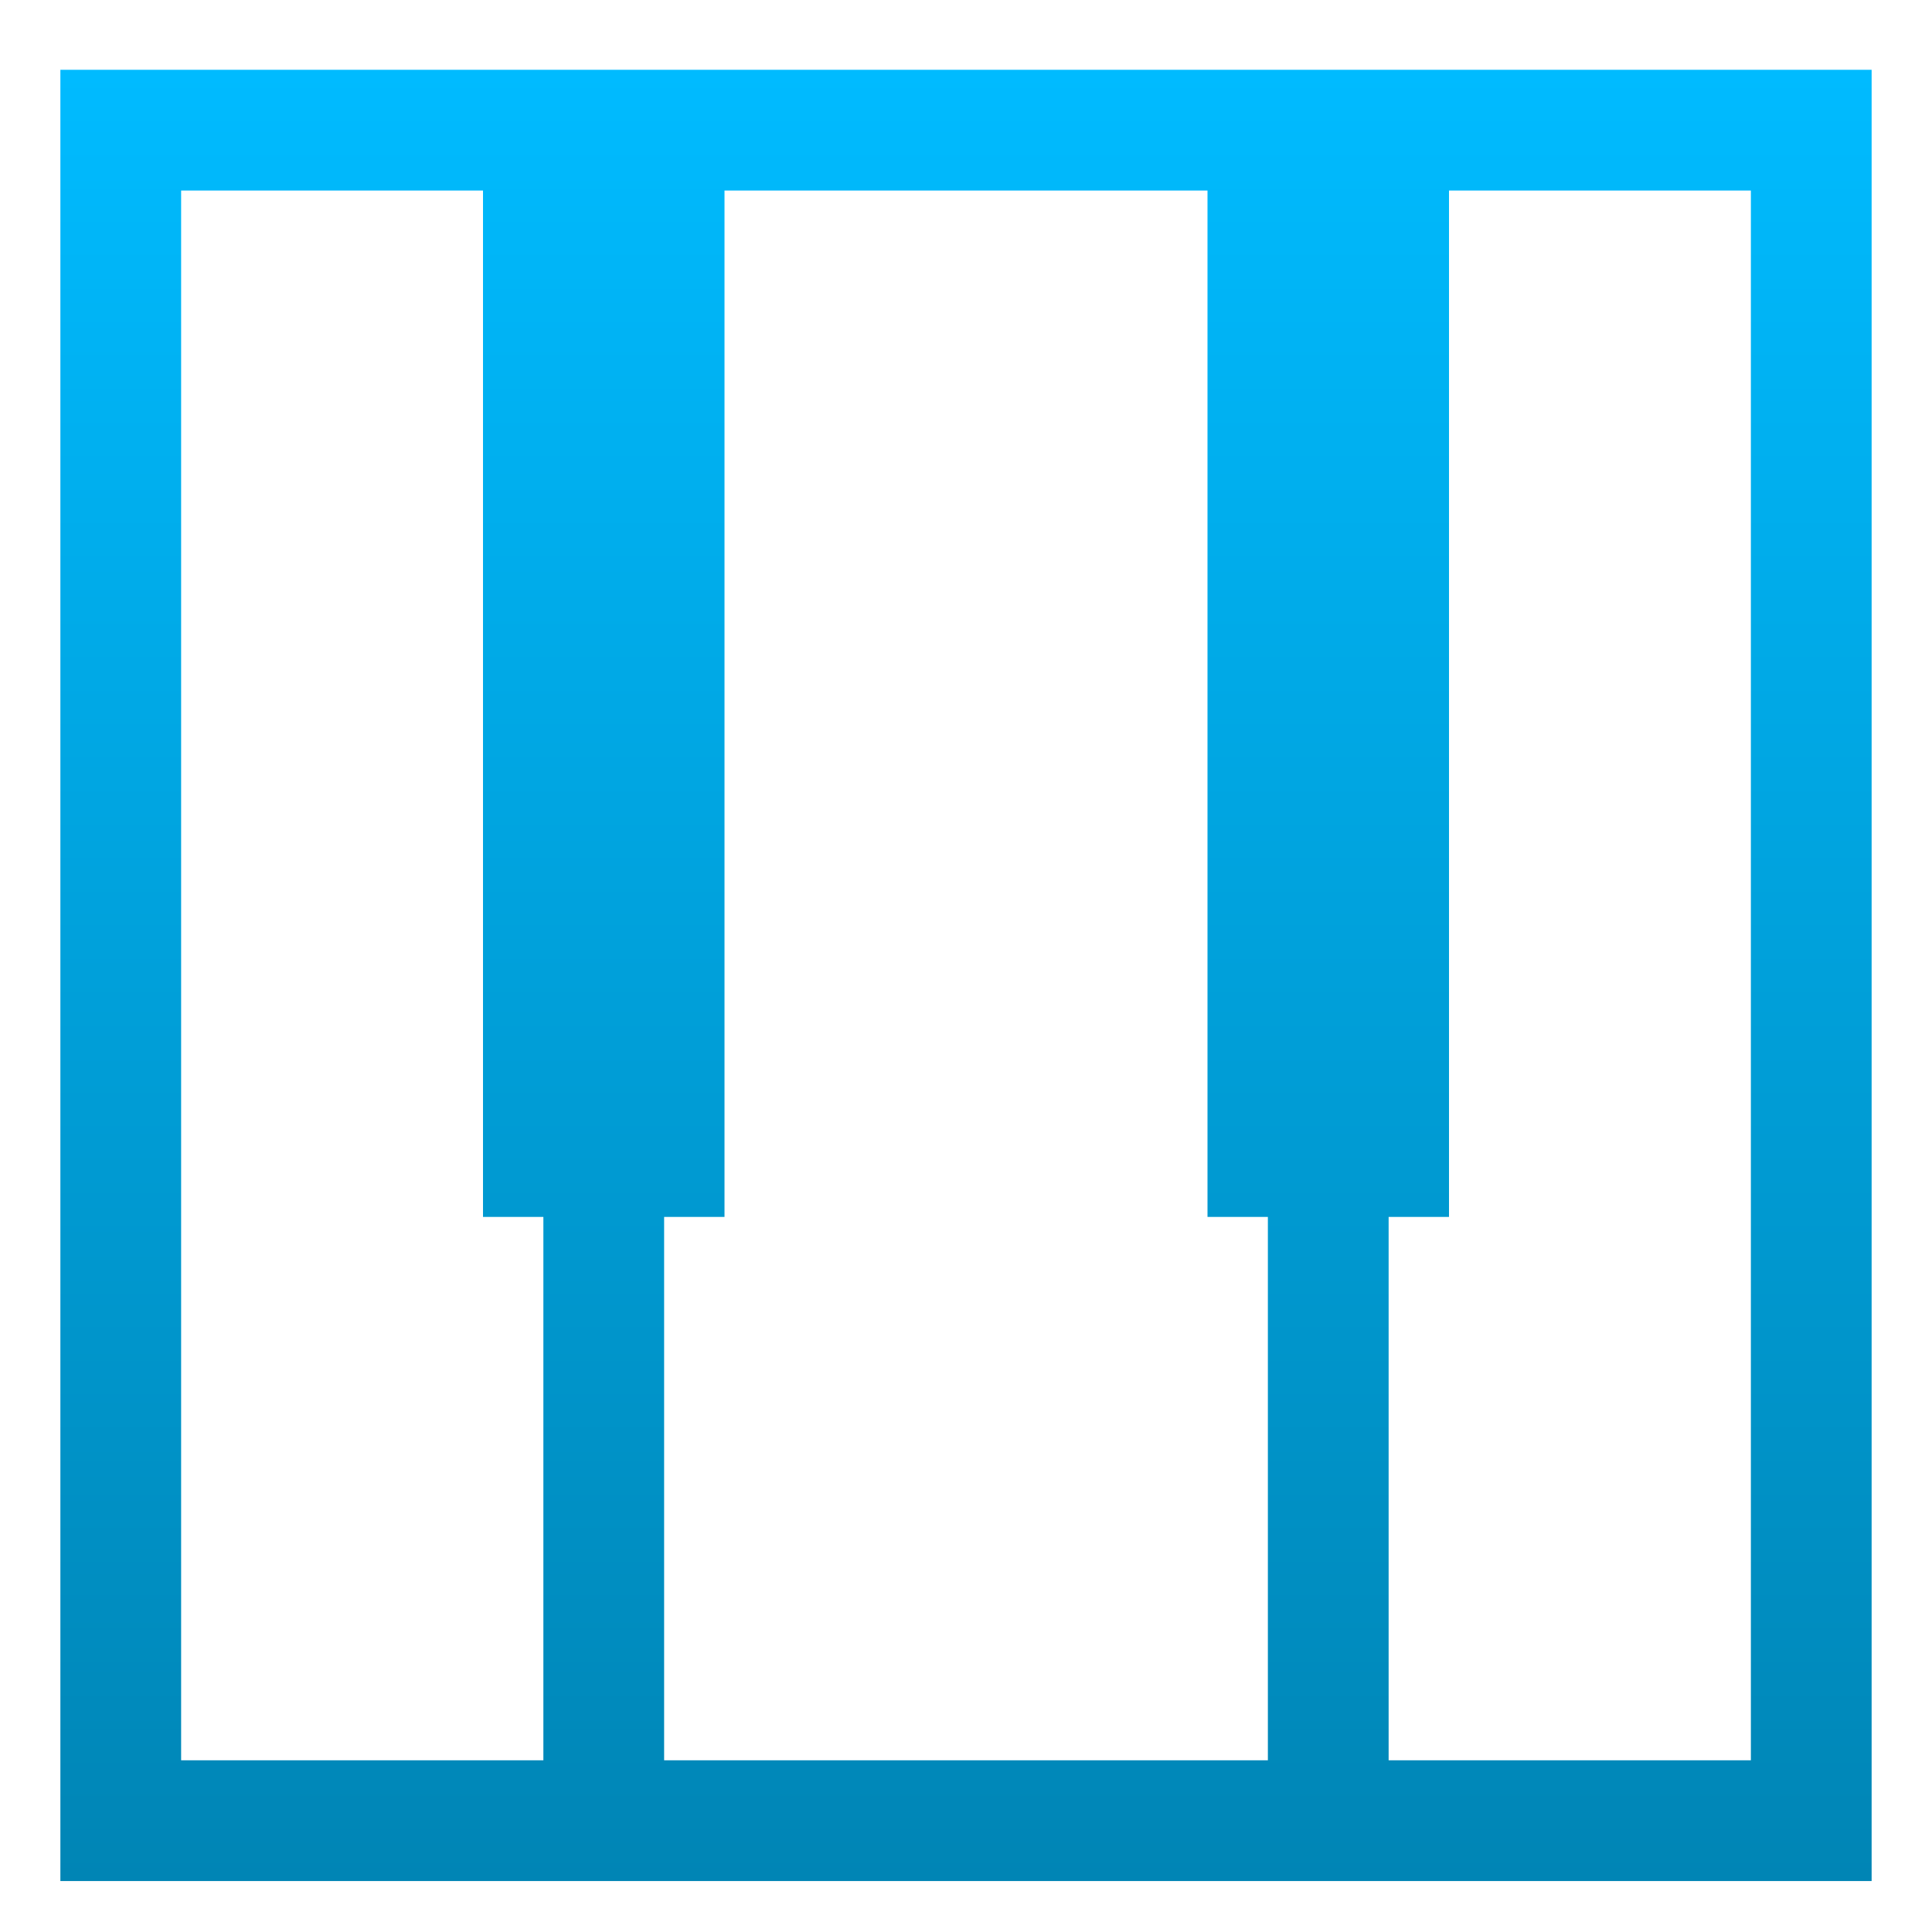 <svg xmlns="http://www.w3.org/2000/svg" xmlns:xlink="http://www.w3.org/1999/xlink" width="64" height="64" viewBox="0 0 64 64" version="1.1">
<defs>
<linearGradient id="linear0" gradientUnits="userSpaceOnUse" x1="0" y1="0" x2="0" y2="1" gradientTransform="matrix(60,0,0,60,2,2.312)">
<stop offset="0" style="stop-color:#00bbff;stop-opacity:1;"/>
<stop offset="1" style="stop-color:#0085b5;stop-opacity:1;"/>
</linearGradient>
</defs>
<g id="surface1">
<path style=" stroke:none;fill-rule:nonzero;fill:url(#linear0);" d="M 2 2.312 L 2 62.312 L 62 62.312 L 62 2.312 Z M 6 6.312 L 16 6.312 L 16 40.312 L 18 40.312 L 18 58.312 L 6 58.312 Z M 24 6.312 L 40 6.312 L 40 40.312 L 42 40.312 L 42 58.312 L 22 58.312 L 22 40.312 L 24 40.312 Z M 48 6.312 L 58 6.312 L 58 58.312 L 46 58.312 L 46 40.312 L 48 40.312 Z M 48 6.312 "/>
</g>
</svg>
